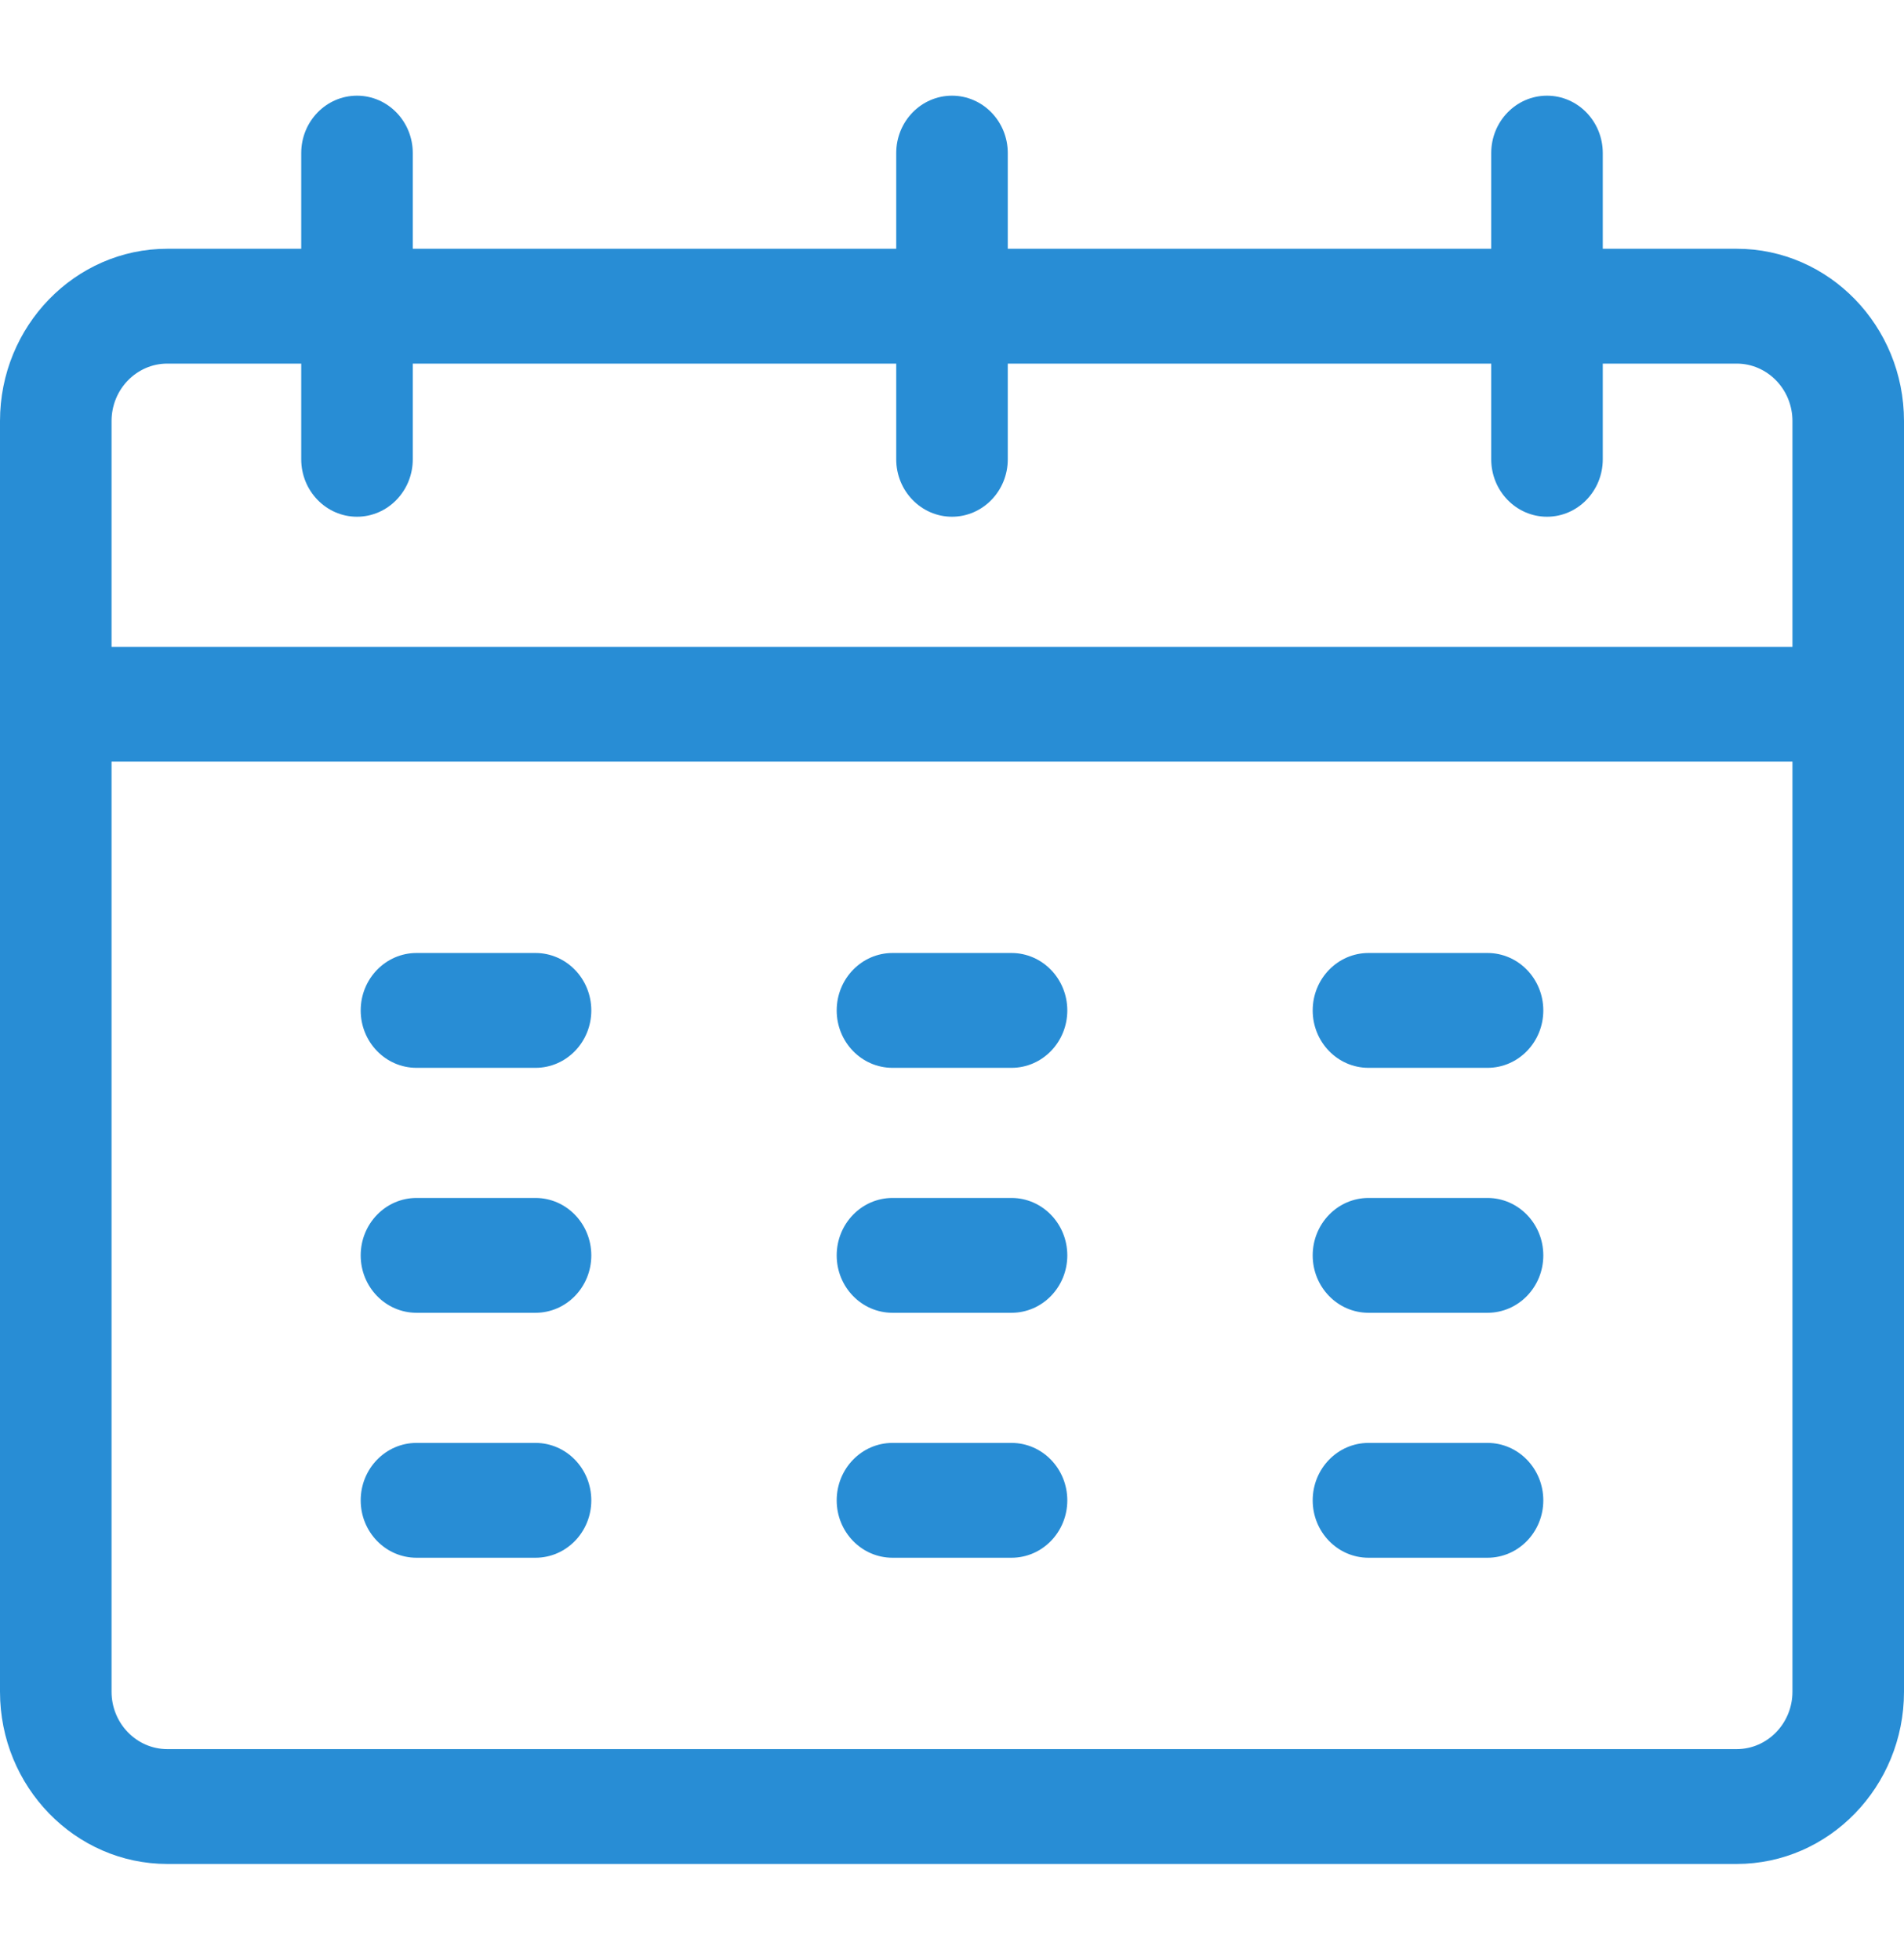 <svg width="34" height="35" viewBox="0 0 34 35" fill="none" xmlns="http://www.w3.org/2000/svg">
<path d="M9.562 17.021H7.438C6.887 17.021 6.441 17.481 6.441 18.047C6.441 18.613 6.887 19.072 7.438 19.072H9.562C10.113 19.072 10.559 18.613 10.559 18.047C10.559 17.481 10.113 17.021 9.562 17.021Z" fill="#288DD5"/>
<path d="M9.562 21.396H7.438C6.887 21.396 6.441 21.856 6.441 22.422C6.441 22.988 6.887 23.447 7.438 23.447H9.562C10.113 23.447 10.559 22.988 10.559 22.422C10.559 21.856 10.113 21.396 9.562 21.396Z" fill="#288DD5"/>
<path d="M9.562 25.771H7.438C6.887 25.771 6.441 26.231 6.441 26.797C6.441 27.363 6.887 27.822 7.438 27.822H9.562C10.113 27.822 10.559 27.363 10.559 26.797C10.559 26.231 10.113 25.771 9.562 25.771Z" fill="#288DD5"/>
<path d="M18.062 17.021H15.938C15.387 17.021 14.941 17.481 14.941 18.047C14.941 18.613 15.387 19.072 15.938 19.072H18.062C18.613 19.072 19.059 18.613 19.059 18.047C19.059 17.481 18.613 17.021 18.062 17.021Z" fill="#288DD5"/>
<path d="M18.062 21.396H15.938C15.387 21.396 14.941 21.856 14.941 22.422C14.941 22.988 15.387 23.447 15.938 23.447H18.062C18.613 23.447 19.059 22.988 19.059 22.422C19.059 21.856 18.613 21.396 18.062 21.396Z" fill="#288DD5"/>
<path d="M18.062 25.771H15.938C15.387 25.771 14.941 26.231 14.941 26.797C14.941 27.363 15.387 27.822 15.938 27.822H18.062C18.613 27.822 19.059 27.363 19.059 26.797C19.059 26.231 18.613 25.771 18.062 25.771Z" fill="#288DD5"/>
<path d="M26.562 17.021H24.438C23.887 17.021 23.441 17.481 23.441 18.047C23.441 18.613 23.887 19.072 24.438 19.072H26.562C27.113 19.072 27.559 18.613 27.559 18.047C27.559 17.481 27.113 17.021 26.562 17.021Z" fill="#288DD5"/>
<path d="M26.562 21.396H24.438C23.887 21.396 23.441 21.856 23.441 22.422C23.441 22.988 23.887 23.447 24.438 23.447H26.562C27.113 23.447 27.559 22.988 27.559 22.422C27.559 21.856 27.113 21.396 26.562 21.396Z" fill="#288DD5"/>
<path d="M26.562 25.771H24.438C23.887 25.771 23.441 26.231 23.441 26.797C23.441 27.363 23.887 27.822 24.438 27.822H26.562C27.113 27.822 27.559 27.363 27.559 26.797C27.559 26.231 27.113 25.771 26.562 25.771Z" fill="#288DD5"/>
<path d="M31.012 4.443H28.621V2.734C28.621 2.168 28.175 1.709 27.625 1.709C27.075 1.709 26.629 2.168 26.629 2.734V4.443H17.996V2.734C17.996 2.168 17.55 1.709 17 1.709C16.45 1.709 16.004 2.168 16.004 2.734V4.443H7.371V2.734C7.371 2.168 6.925 1.709 6.375 1.709C5.825 1.709 5.379 2.168 5.379 2.734V4.443H2.988C1.341 4.443 0 5.823 0 7.52V30.215C0 31.911 1.341 33.291 2.988 33.291H31.012C32.66 33.291 34 31.911 34 30.215C34 29.553 34 8.095 34 7.52C34 5.823 32.66 4.443 31.012 4.443ZM1.992 7.52C1.992 6.954 2.439 6.494 2.988 6.494H5.379V8.203C5.379 8.769 5.825 9.229 6.375 9.229C6.925 9.229 7.371 8.769 7.371 8.203V6.494H16.004V8.203C16.004 8.769 16.45 9.229 17 9.229C17.55 9.229 17.996 8.769 17.996 8.203V6.494H26.629V8.203C26.629 8.769 27.075 9.229 27.625 9.229C28.175 9.229 28.621 8.769 28.621 8.203V6.494H31.012C31.561 6.494 32.008 6.954 32.008 7.52V11.553H1.992V7.52ZM31.012 31.24H2.988C2.439 31.24 1.992 30.78 1.992 30.215V13.604H32.008V30.215C32.008 30.78 31.561 31.24 31.012 31.24Z" fill="#288DD5"/>
</svg>
